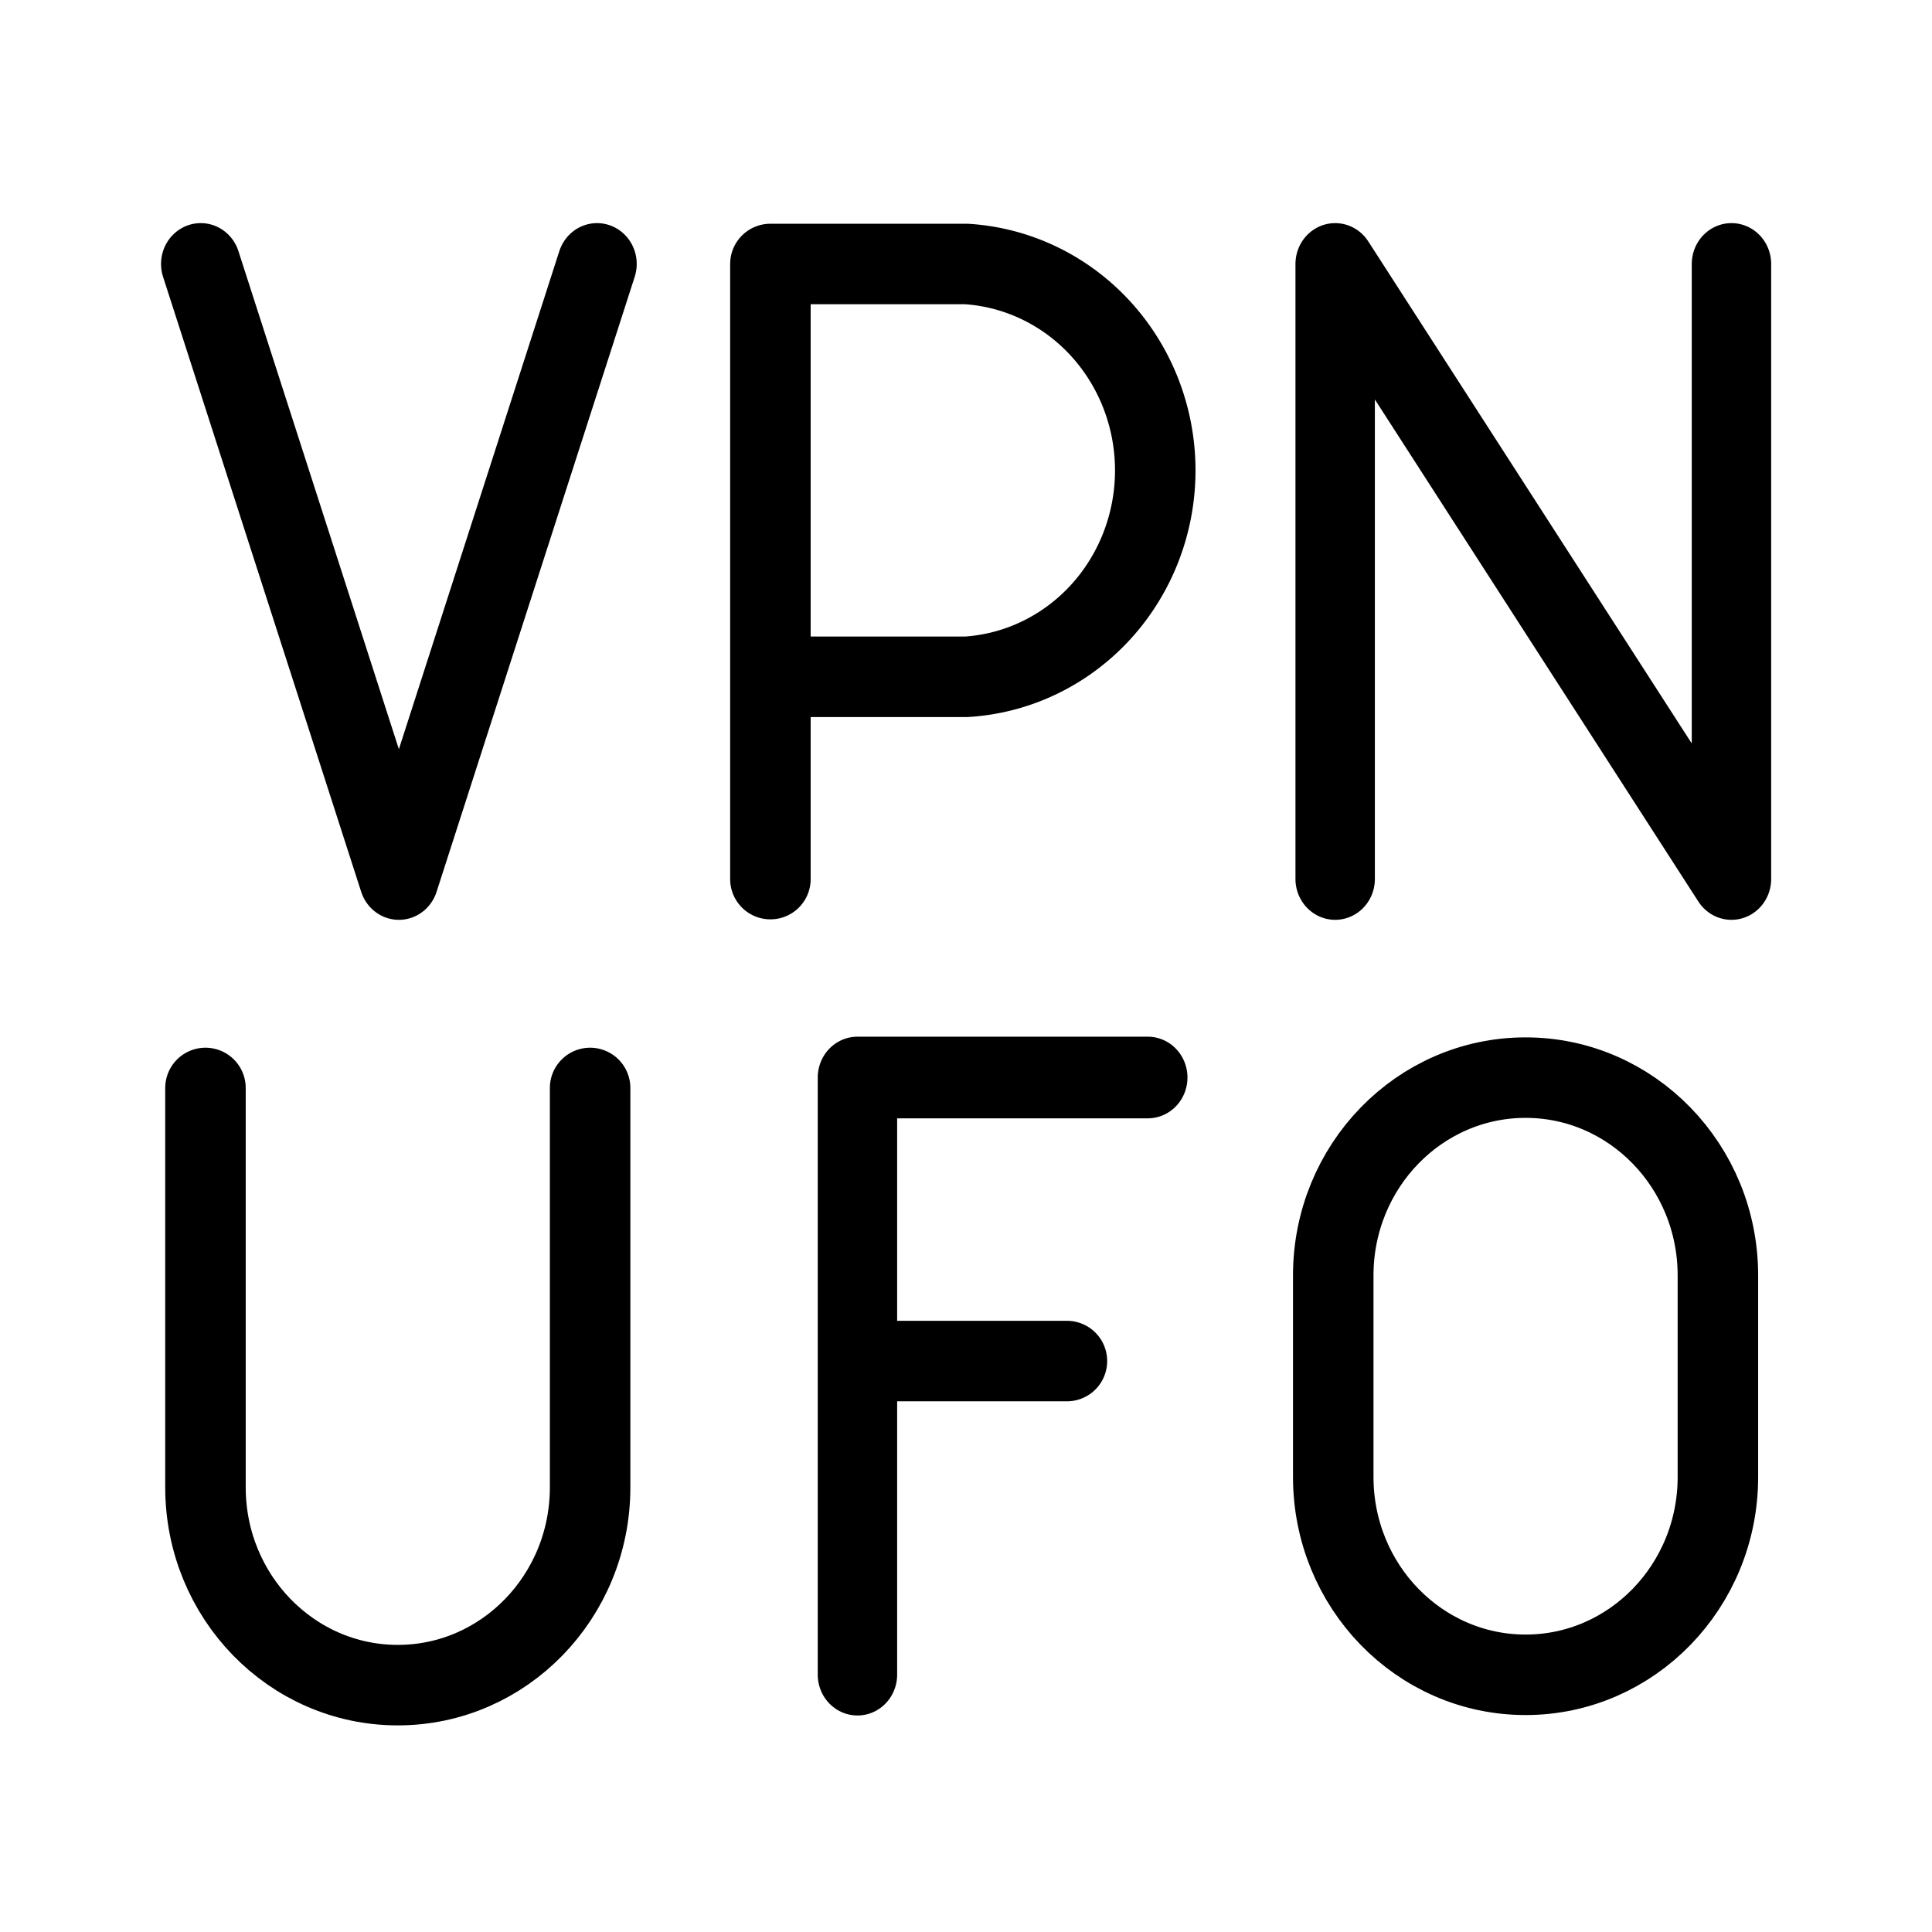 <svg xmlns="http://www.w3.org/2000/svg" width="192" height="192" viewBox="0 0 192 192"><g fill="none" stroke="#000" stroke-linecap="round" stroke-linejoin="round"><path stroke-width="8" d="M76.562 87.363V26.236h19.474a19.979 20.549 0 0 1 0 41.023H76.562" class="a"/><path stroke-width="1.094" d="M25.13 28.12v-8.24l5.46 8.24v-8.24m-15.63 0-2.73 8.24-2.73-8.24" class="a" transform="matrix(7.213 0 0 7.418 -48.575 -121.24)"/><g stroke-miterlimit="10"><path stroke-width="8" d="M20.419 108.12v39.688c0 10.857 8.557 19.659 19.113 19.659s19.113-8.802 19.113-19.659V108.12" class="st5"/><path stroke-width="1.094" d="M104 48.65v-8h4" class="st5" transform="matrix(7.213 0 0 7.418 -664.94 -194.46)"/><path stroke-width="8" d="M87.277 135.26h18.753m45.58 31.18c-10.556 0-19.113-8.801-19.113-19.659v-20.029c0-10.857 8.557-19.659 19.113-19.659s19.113 8.802 19.113 19.659v20.029c0 10.857-8.557 19.659-19.113 19.659z" class="st5"/></g></g></svg>